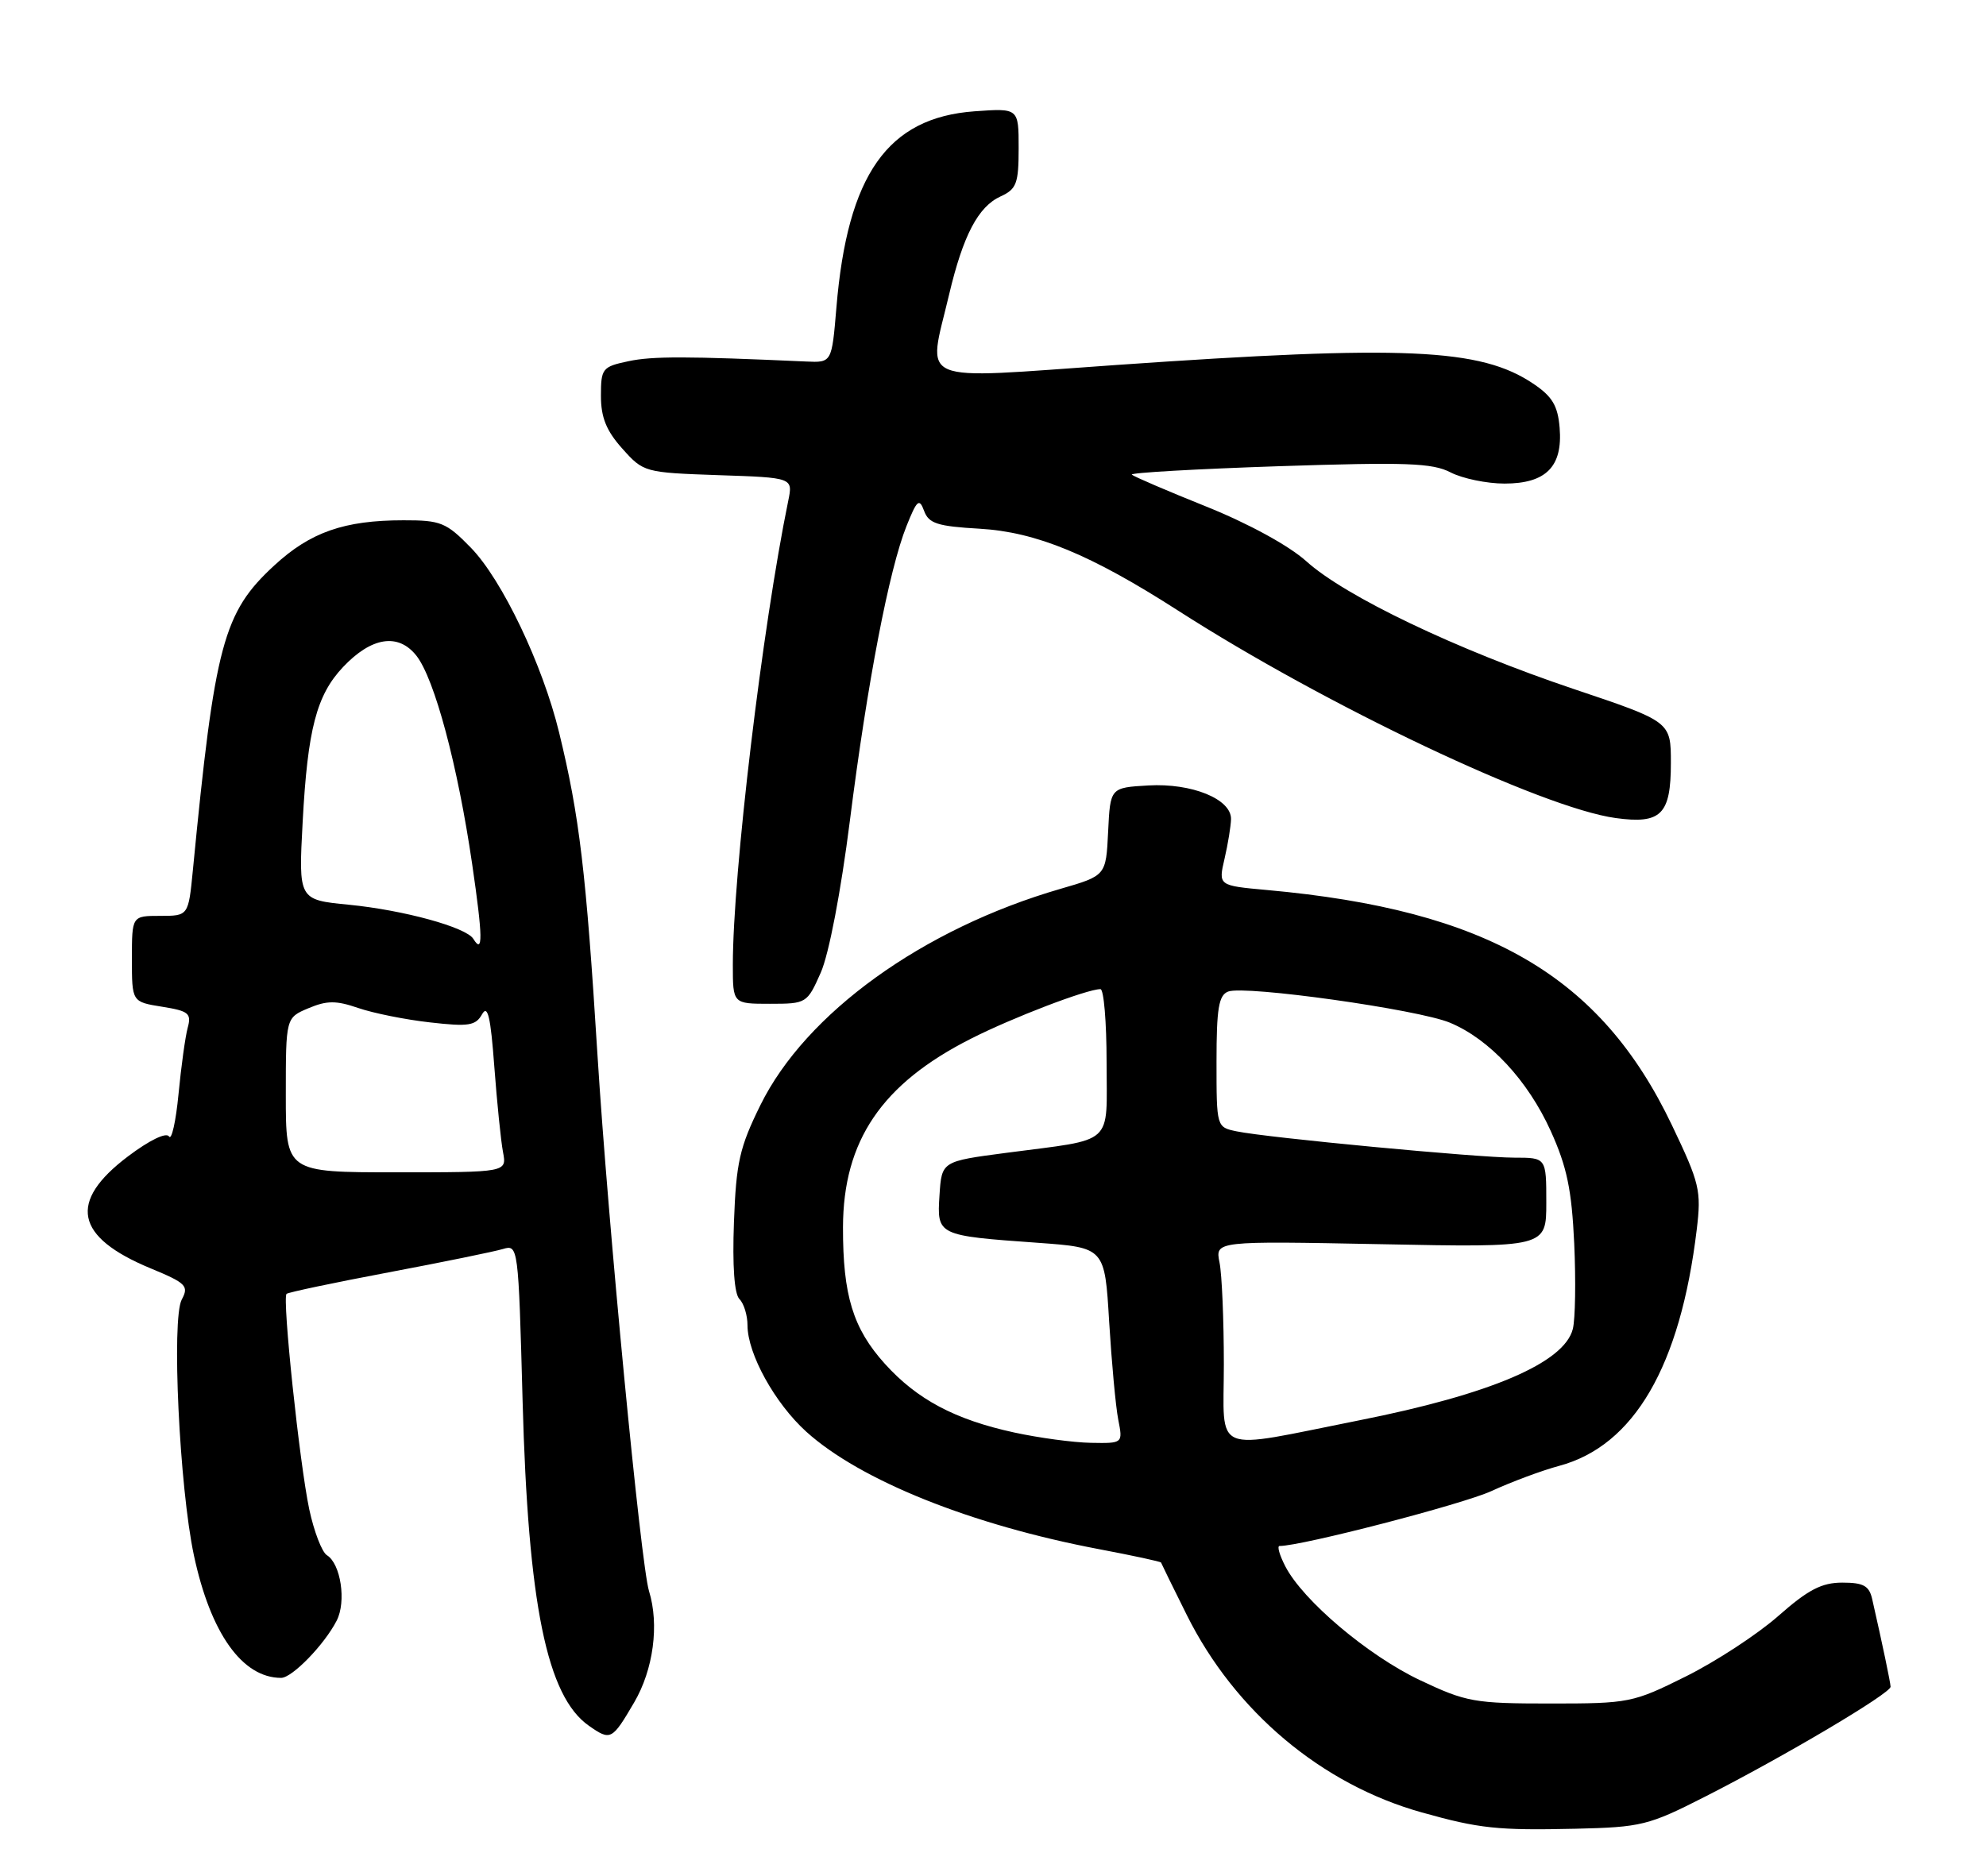 <?xml version="1.0" encoding="UTF-8" standalone="no"?>
<!DOCTYPE svg PUBLIC "-//W3C//DTD SVG 1.1//EN" "http://www.w3.org/Graphics/SVG/1.1/DTD/svg11.dtd" >
<svg xmlns="http://www.w3.org/2000/svg" xmlns:xlink="http://www.w3.org/1999/xlink" version="1.1" viewBox="0 0 271 256">
 <g >
 <path fill="currentColor"
d=" M 232.67 245.21 C 243.49 239.71 258.01 231.10 257.98 230.21 C 257.95 229.57 256.89 224.49 255.47 218.25 C 255.06 216.43 254.28 216.00 251.39 216.00 C 248.58 216.00 246.73 216.96 242.66 220.55 C 239.82 223.05 234.15 226.76 230.05 228.80 C 222.82 232.40 222.30 232.50 211.55 232.50 C 201.20 232.50 200.07 232.30 193.78 229.32 C 186.68 225.96 177.80 218.45 175.39 213.78 C 174.60 212.25 174.24 211.00 174.60 211.00 C 177.64 211.00 199.56 205.31 203.50 203.51 C 206.25 202.24 210.42 200.69 212.77 200.06 C 222.98 197.31 229.29 186.46 231.53 167.80 C 232.17 162.50 231.93 161.49 228.14 153.56 C 218.40 133.15 202.96 124.19 172.87 121.47 C 166.24 120.87 166.24 120.87 167.10 117.18 C 167.57 115.16 167.96 112.72 167.98 111.78 C 168.01 109.05 162.61 106.86 156.70 107.20 C 151.50 107.50 151.50 107.50 151.21 113.51 C 150.92 119.51 150.92 119.51 144.71 121.31 C 125.91 126.76 109.95 138.27 103.76 150.83 C 100.92 156.59 100.45 158.66 100.15 166.82 C 99.93 172.77 100.20 176.60 100.90 177.30 C 101.51 177.91 102.00 179.52 102.00 180.88 C 102.00 184.77 105.74 191.53 110.03 195.41 C 117.38 202.05 132.53 208.13 150.00 211.44 C 154.60 212.31 158.39 213.13 158.43 213.26 C 158.47 213.39 160.05 216.62 161.95 220.43 C 168.51 233.59 180.34 243.54 194.00 247.36 C 201.87 249.57 204.36 249.83 215.00 249.59 C 223.96 249.38 224.96 249.14 232.67 245.21 Z  M 86.53 232.36 C 89.16 227.88 89.98 221.74 88.56 217.15 C 87.44 213.50 82.97 167.00 81.53 144.00 C 79.97 118.92 79.07 111.38 76.30 100.00 C 74.05 90.72 68.51 79.12 64.25 74.75 C 60.89 71.30 60.14 71.00 55.05 71.01 C 46.98 71.01 42.35 72.63 37.43 77.17 C 30.46 83.59 29.31 87.90 26.32 118.75 C 25.71 125.00 25.71 125.00 21.86 125.00 C 18.00 125.00 18.00 125.00 18.00 130.87 C 18.00 136.74 18.00 136.74 22.11 137.40 C 25.75 137.98 26.15 138.31 25.61 140.28 C 25.28 141.50 24.72 145.57 24.36 149.32 C 24.00 153.07 23.41 155.67 23.07 155.11 C 22.69 154.50 20.40 155.61 17.47 157.82 C 9.25 164.02 10.22 168.83 20.56 173.11 C 25.41 175.12 25.80 175.51 24.80 177.37 C 23.39 180.01 24.48 202.99 26.46 212.28 C 28.73 222.91 33.06 229.00 38.36 229.00 C 39.86 229.00 44.26 224.47 45.94 221.19 C 47.28 218.60 46.50 213.42 44.61 212.26 C 43.93 211.84 42.85 209.03 42.20 206.00 C 40.88 199.78 38.49 177.16 39.10 176.59 C 39.32 176.38 45.58 175.06 53.00 173.66 C 60.42 172.26 67.45 170.82 68.62 170.47 C 70.71 169.84 70.74 170.03 71.31 191.17 C 72.06 218.94 74.62 231.52 80.35 235.53 C 83.32 237.61 83.51 237.52 86.53 232.36 Z  M 112.00 132.74 C 113.11 130.22 114.74 121.73 115.97 112.02 C 118.35 93.18 121.32 77.74 123.70 71.79 C 125.13 68.22 125.44 67.95 126.10 69.73 C 126.73 71.45 127.92 71.83 133.67 72.16 C 141.40 72.61 148.80 75.66 160.73 83.32 C 180.94 96.30 210.40 110.27 220.47 111.65 C 226.67 112.50 228.00 111.17 228.00 104.13 C 228.00 98.49 228.00 98.49 214.75 94.04 C 198.73 88.65 183.56 81.40 178.24 76.59 C 175.89 74.48 170.40 71.47 164.61 69.14 C 159.27 67.00 154.70 65.03 154.44 64.78 C 154.19 64.52 163.21 64.01 174.49 63.63 C 191.86 63.06 195.46 63.18 197.95 64.48 C 199.57 65.31 202.88 66.00 205.30 66.00 C 210.97 66.00 213.26 63.68 212.82 58.38 C 212.57 55.36 211.81 54.10 209.21 52.36 C 202.03 47.53 191.65 47.07 152.25 49.82 C 124.49 51.76 126.58 52.64 129.51 40.20 C 131.42 32.12 133.48 28.19 136.55 26.80 C 138.71 25.81 139.00 25.04 139.00 20.22 C 139.00 14.76 139.00 14.76 132.99 15.19 C 121.12 16.05 115.64 23.83 114.13 42.00 C 113.50 49.50 113.50 49.50 110.00 49.34 C 93.77 48.61 89.01 48.60 85.75 49.30 C 82.19 50.05 82.00 50.29 82.00 54.03 C 82.00 56.97 82.74 58.80 84.92 61.23 C 87.80 64.46 87.96 64.50 98.02 64.85 C 108.21 65.19 108.21 65.19 107.56 68.35 C 104.02 85.58 100.00 119.26 100.00 131.69 C 100.00 137.00 100.00 137.00 105.06 137.00 C 110.05 137.00 110.14 136.94 112.00 132.74 Z  M 138.39 195.51 C 130.31 193.75 125.15 191.01 120.75 186.14 C 116.40 181.32 115.01 176.80 115.03 167.50 C 115.06 155.68 120.33 147.91 132.50 141.76 C 138.17 138.88 148.33 135.00 150.16 135.00 C 150.62 135.00 151.00 139.49 151.00 144.98 C 151.00 156.53 152.28 155.37 137.33 157.34 C 128.50 158.50 128.50 158.50 128.20 163.12 C 127.84 168.62 127.90 168.64 141.63 169.62 C 150.75 170.28 150.75 170.28 151.35 180.39 C 151.69 185.95 152.24 191.96 152.59 193.75 C 153.23 197.00 153.23 197.00 148.86 196.92 C 146.46 196.88 141.75 196.24 138.39 195.51 Z  M 167.00 186.21 C 167.00 180.18 166.74 173.93 166.41 172.31 C 165.82 169.37 165.82 169.37 188.41 169.81 C 211.00 170.26 211.00 170.26 211.00 164.13 C 211.00 158.00 211.00 158.00 206.64 158.00 C 201.69 158.00 172.93 155.28 168.75 154.41 C 166.00 153.84 166.00 153.84 166.00 144.89 C 166.00 137.64 166.30 135.82 167.59 135.33 C 169.87 134.45 193.52 137.77 197.85 139.58 C 203.24 141.82 208.48 147.45 211.61 154.37 C 213.82 159.25 214.47 162.39 214.81 169.71 C 215.04 174.78 214.96 180.03 214.62 181.38 C 213.46 185.99 203.42 190.29 185.47 193.85 C 165.06 197.91 167.00 198.72 167.00 186.21 Z  M 39.00 149.45 C 39.00 138.90 39.00 138.90 42.10 137.60 C 44.62 136.54 45.88 136.54 48.90 137.58 C 50.94 138.28 55.35 139.17 58.69 139.54 C 63.94 140.14 64.91 139.99 65.78 138.43 C 66.55 137.06 66.95 138.78 67.45 145.56 C 67.82 150.48 68.35 155.74 68.64 157.25 C 69.16 160.00 69.16 160.00 54.08 160.00 C 39.00 160.00 39.00 160.00 39.00 149.45 Z  M 64.59 128.14 C 63.61 126.55 55.06 124.21 47.61 123.48 C 40.73 122.81 40.73 122.81 41.30 112.16 C 41.98 99.51 43.19 94.88 46.81 91.04 C 50.69 86.93 54.35 86.36 56.82 89.49 C 59.30 92.65 62.46 104.46 64.43 117.94 C 65.89 127.94 65.92 130.30 64.59 128.14 Z "/>
</g>
</svg>